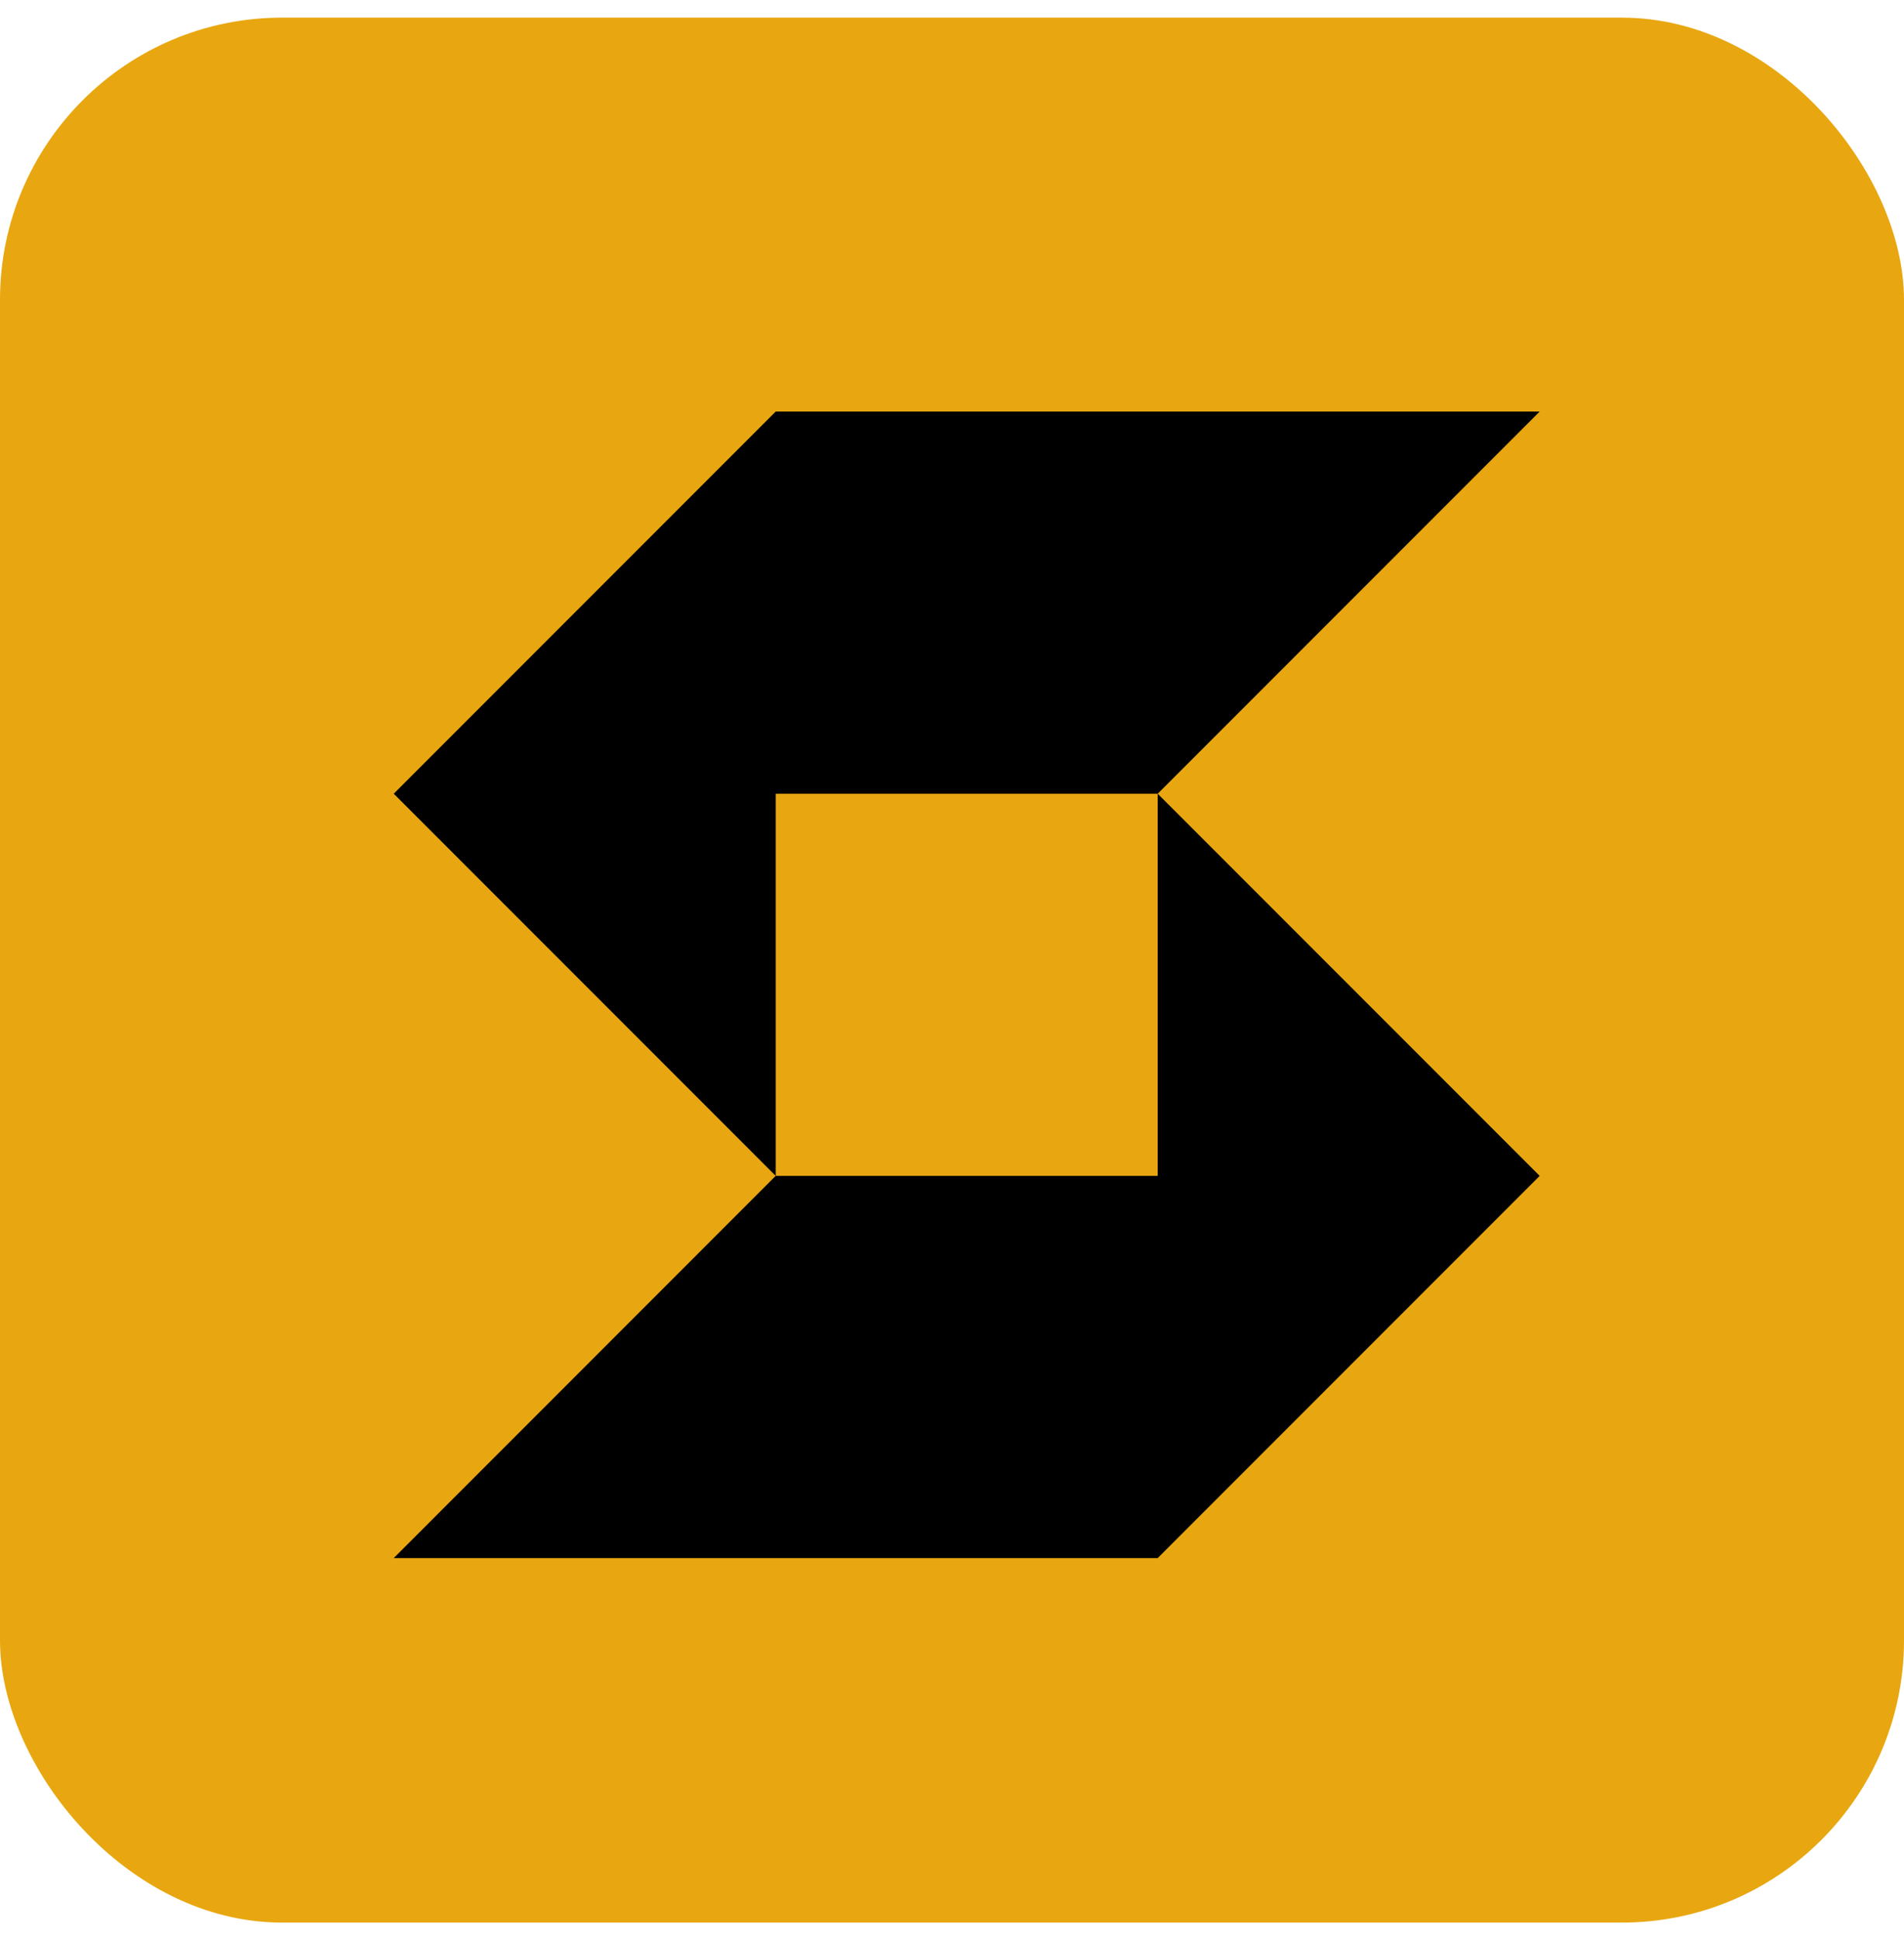 <svg width="54" height="55" viewBox="0 0 54 55" fill="none" xmlns="http://www.w3.org/2000/svg">
<rect y="0.5" width="54" height="54" rx="8" fill="#E8A710"/>
<path d="M11.167 44.167L22 33.333H32.834V22.5L43.667 33.333L32.834 44.167H11.167Z" fill="black"/>
<path d="M11.167 22.5L22 33.333V22.5H32.834L43.667 11.667H22L11.167 22.5Z" fill="black"/>
</svg>
